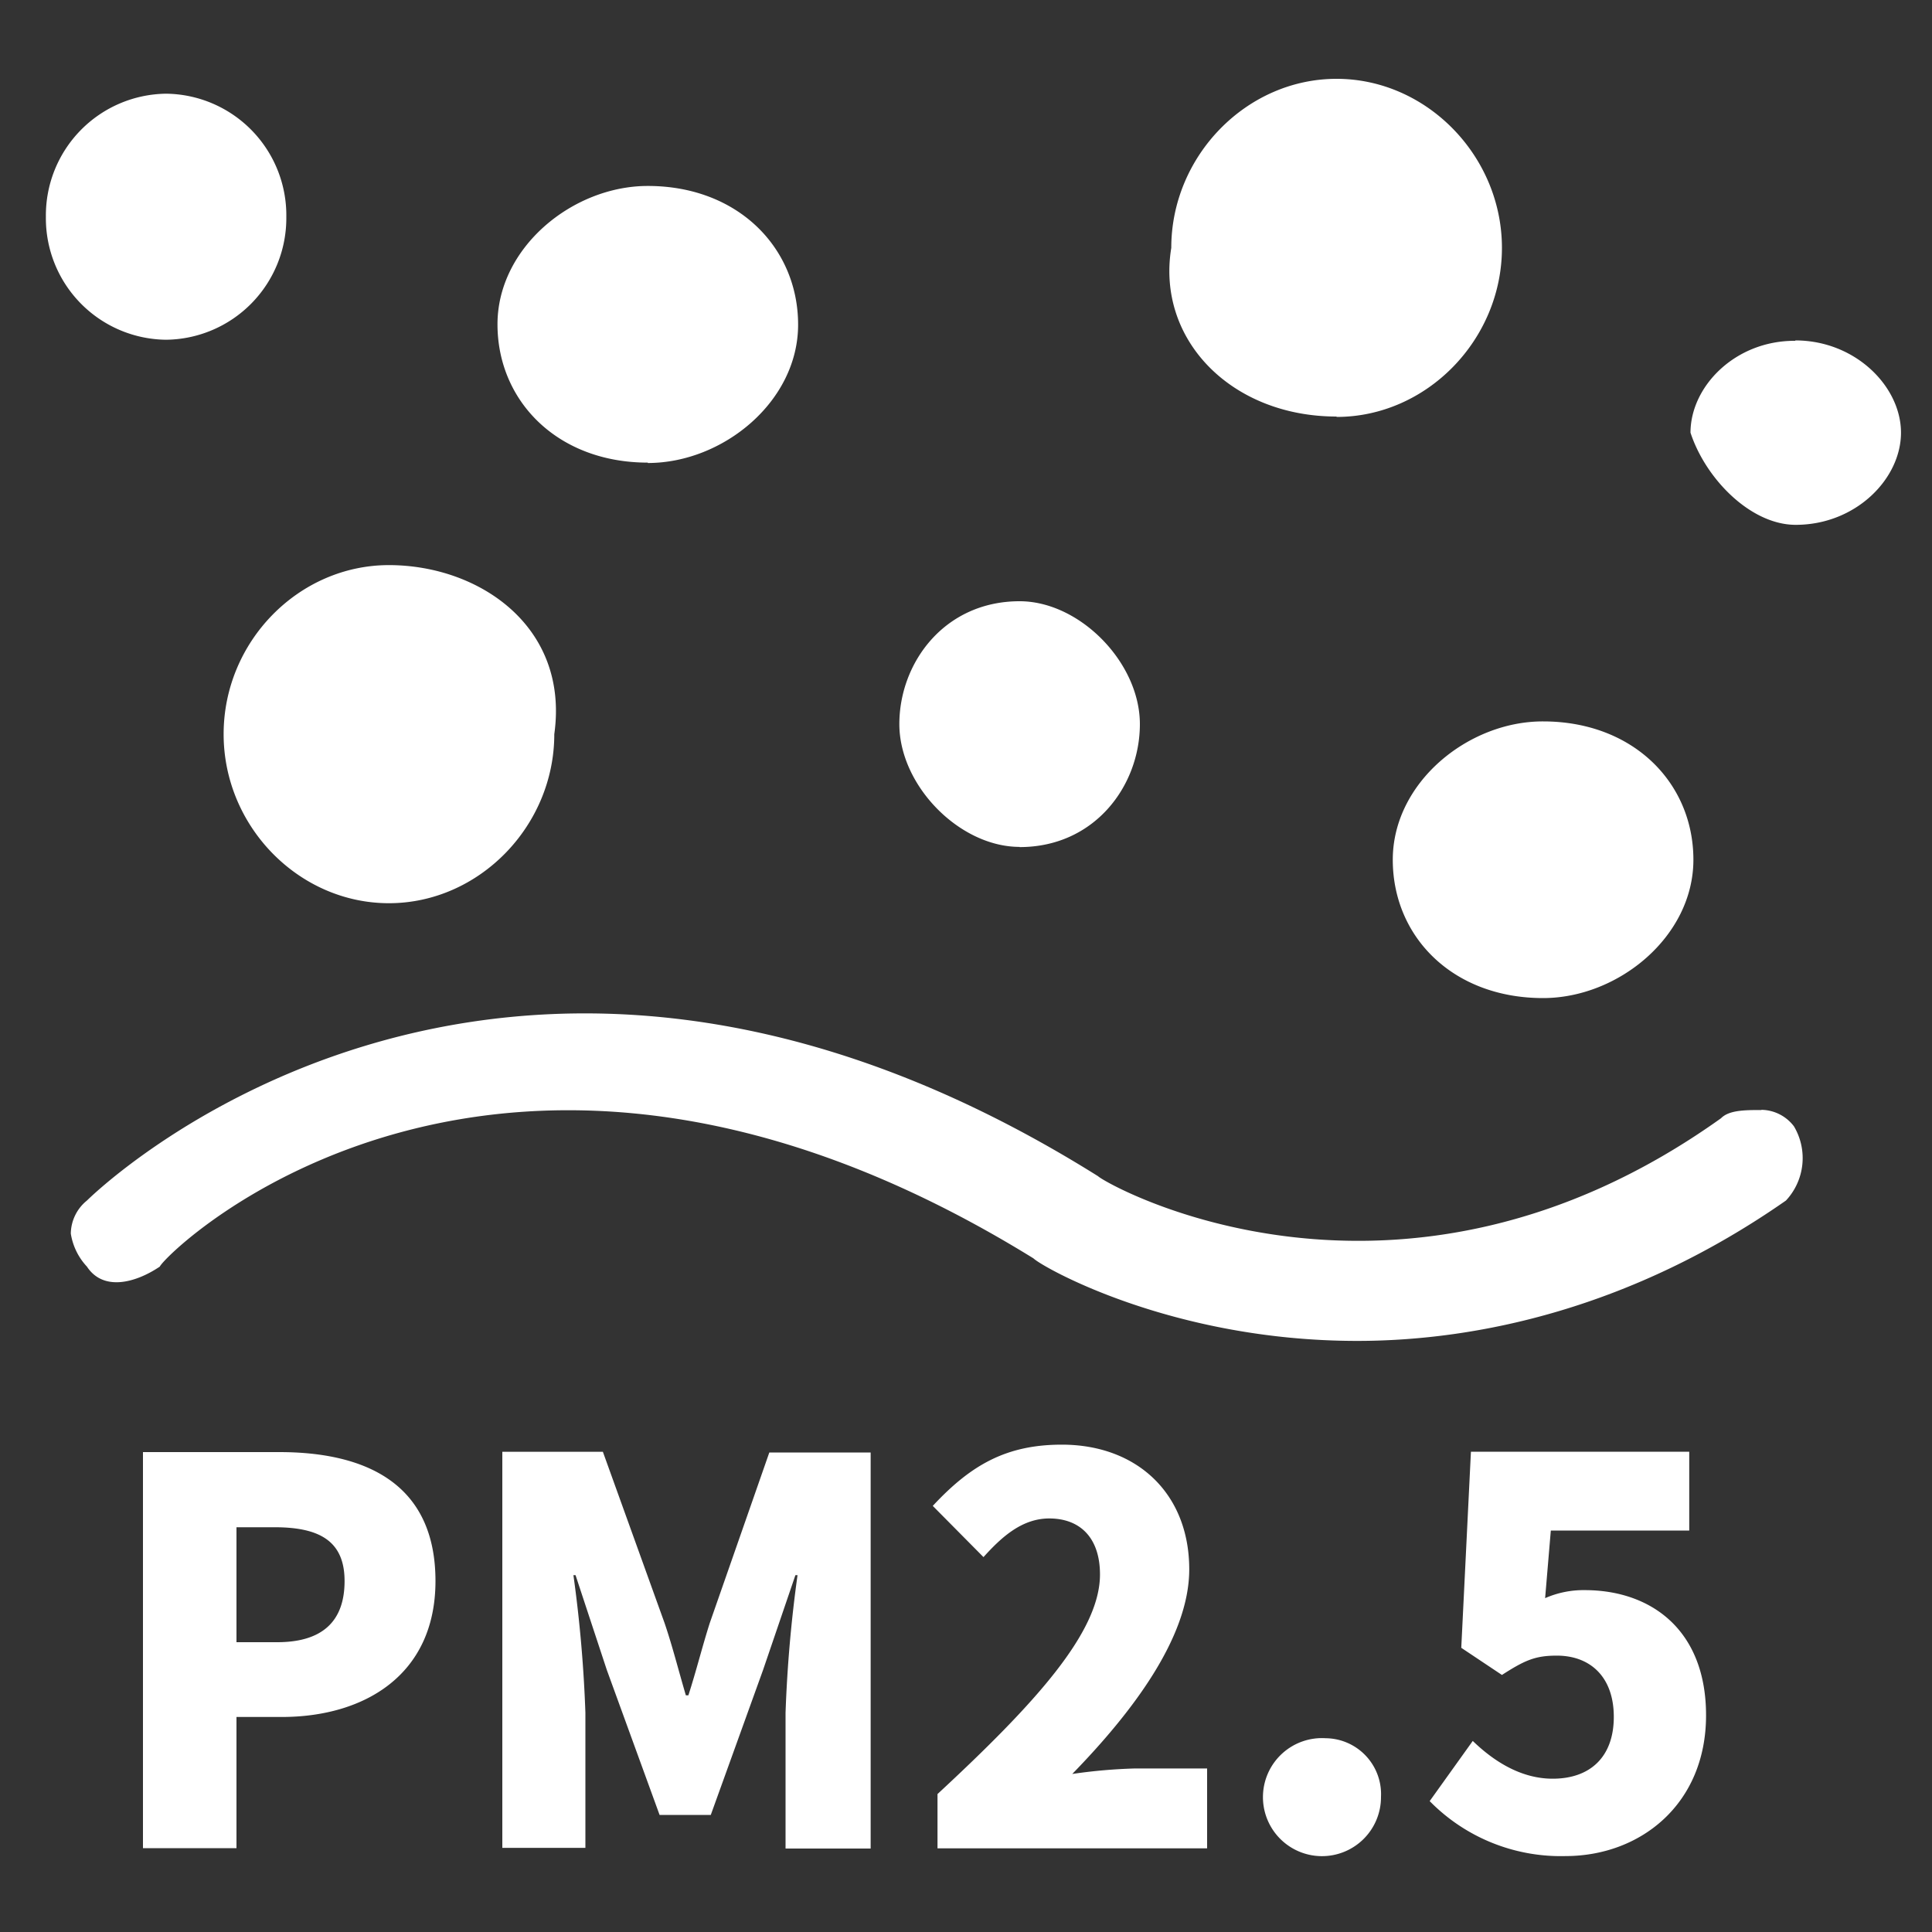 <?xml version="1.0" standalone="no"?><!DOCTYPE svg PUBLIC "-//W3C//DTD SVG 1.1//EN" "http://www.w3.org/Graphics/SVG/1.1/DTD/svg11.dtd"><svg t="1586350104355" class="icon" viewBox="0 0 1024 1024" version="1.1" xmlns="http://www.w3.org/2000/svg" p-id="5401" xmlns:xlink="http://www.w3.org/1999/xlink" width="200" height="200"><rect x="0" y="0" width="1024" height="1024" fill="#333333" stroke="none"/><defs><style type="text/css"></style></defs><path d="M118.528 389.12c0 48.896 39.834 89.6 87.603 89.6s87.655-40.909 87.655-89.6c7.987-57.037-39.834-89.6-87.655-89.6s-87.603 40.5-87.603 89.6z m833.024-208.486C919.706 180.429 896 204.8 896 229.324c7.987 24.423 31.846 48.846 55.757 48.846 31.897 0 55.808-24.423 55.808-48.845s-24.115-48.896-56.013-48.896z m-243.149 40.345c47.821 0 87.655-40.96 87.655-89.6s-39.834-89.6-87.655-89.6-87.603 40.96-87.603 89.6c-7.987 48.64 31.846 89.395 87.603 89.395z m-365.056 24.423c39.834 0 79.667-32.564 79.667-73.319S391.117 98.56 343.347 98.56c-39.833 0-79.667 32.614-79.667 73.318s31.846 73.319 79.667 73.319zM738.202 455.68c0 40.96 31.897 73.318 79.667 73.318 39.833 0 79.667-32.614 79.667-73.318s-31.846-73.318-79.667-73.318c-39.629-0.103-79.667 32.358-79.667 73.318z m-197.786-6.707c39.834 0 63.744-32.563 63.744-65.178s-31.846-65.126-63.744-65.126c-39.834 0-63.744 32.563-63.744 65.126s31.898 65.075 63.744 65.075z m393.165 139.366c-8.55 0-17.152 0-21.402 4.352-171.52 122.47-325.939 35.021-330.189 30.72-321.587-201.42-535.91 12.903-535.91 12.903a22.886 22.886 0 0 0-8.55 17.51 33.126 33.126 0 0 0 8.55 17.51c8.602 13.108 25.6 8.756 38.605 0 4.3-8.755 180.07-179.2 463.104-4.352 4.3 4.352 72.909 43.725 171.52 43.725 64.307 0 145.766-17.51 227.277-74.393a32.973 32.973 0 0 0 4.25-39.322 21.965 21.965 0 0 0-17.255-8.755zM88.013 180.07a64.46 64.46 0 0 0 63.744-65.126 64.46 64.46 0 0 0-63.693-65.28 64.512 64.512 0 0 0-63.744 65.178 64.41 64.41 0 0 0 63.693 65.228z m60.006 589.568H75.776v209.92h49.562v-69.53h24.064c43.468 0 81.408-22.066 81.408-72.038 0-51.968-37.376-68.352-82.79-68.352zM146.893 870.4h-21.555v-60.928h20.224c23.808 0 37.068 7.322 37.068 28.518s-11.622 32.41-35.737 32.41z m229.325-10.24c-3.892 12.134-7.22 25.6-11.367 38.4h-1.331c-3.84-13.005-7.168-26.266-11.315-38.4l-32.666-90.675H266.24v209.92h44.032v-71.629a707.277 707.277 0 0 0-6.349-72.909h1.127l16.588 50.279 27.956 76.8h27.136l27.699-76.8 17.152-50.279h1.126a707.277 707.277 0 0 0-6.349 72.909v71.987h45.108v-209.92h-53.71z m192.102 80.077c31.59-32.461 62.003-72.295 62.003-108.442 0-40.14-27.648-66.099-67.533-66.099-29.337 0-48.179 10.7-68.403 32.46l26.88 27.137c9.677-10.752 20.48-20.48 34.867-20.48 16.333 0 26.88 10.24 26.88 29.696 0 30.72-34.61 68.608-86.118 116.377v28.775h142.9v-42.343h-37.991a282.163 282.163 0 0 0-33.485 2.919z m134.298-18.944a31.283 31.283 0 1 0 29.337 31.078 29.645 29.645 0 0 0-29.593-31.078z m137.625-78.49a50.79 50.79 0 0 0-21.299 4.25l3.02-35.84h73.37v-41.78H779.622l-5.12 103.937 21.556 14.387c12.236-7.885 17.766-10.24 29.081-10.24 17.767 0 30.208 11.315 30.208 32.46s-12.441 32.769-32.41 32.769c-16.332 0-30.72-8.756-42.342-20.02l-22.835 31.898a97.28 97.28 0 0 0 71.987 29.133c39.578 0 74.496-27.392 74.496-74.599 0-45.465-29.389-66.355-64.256-66.355z" p-id="5402" fill="#ffffff"></path></svg>